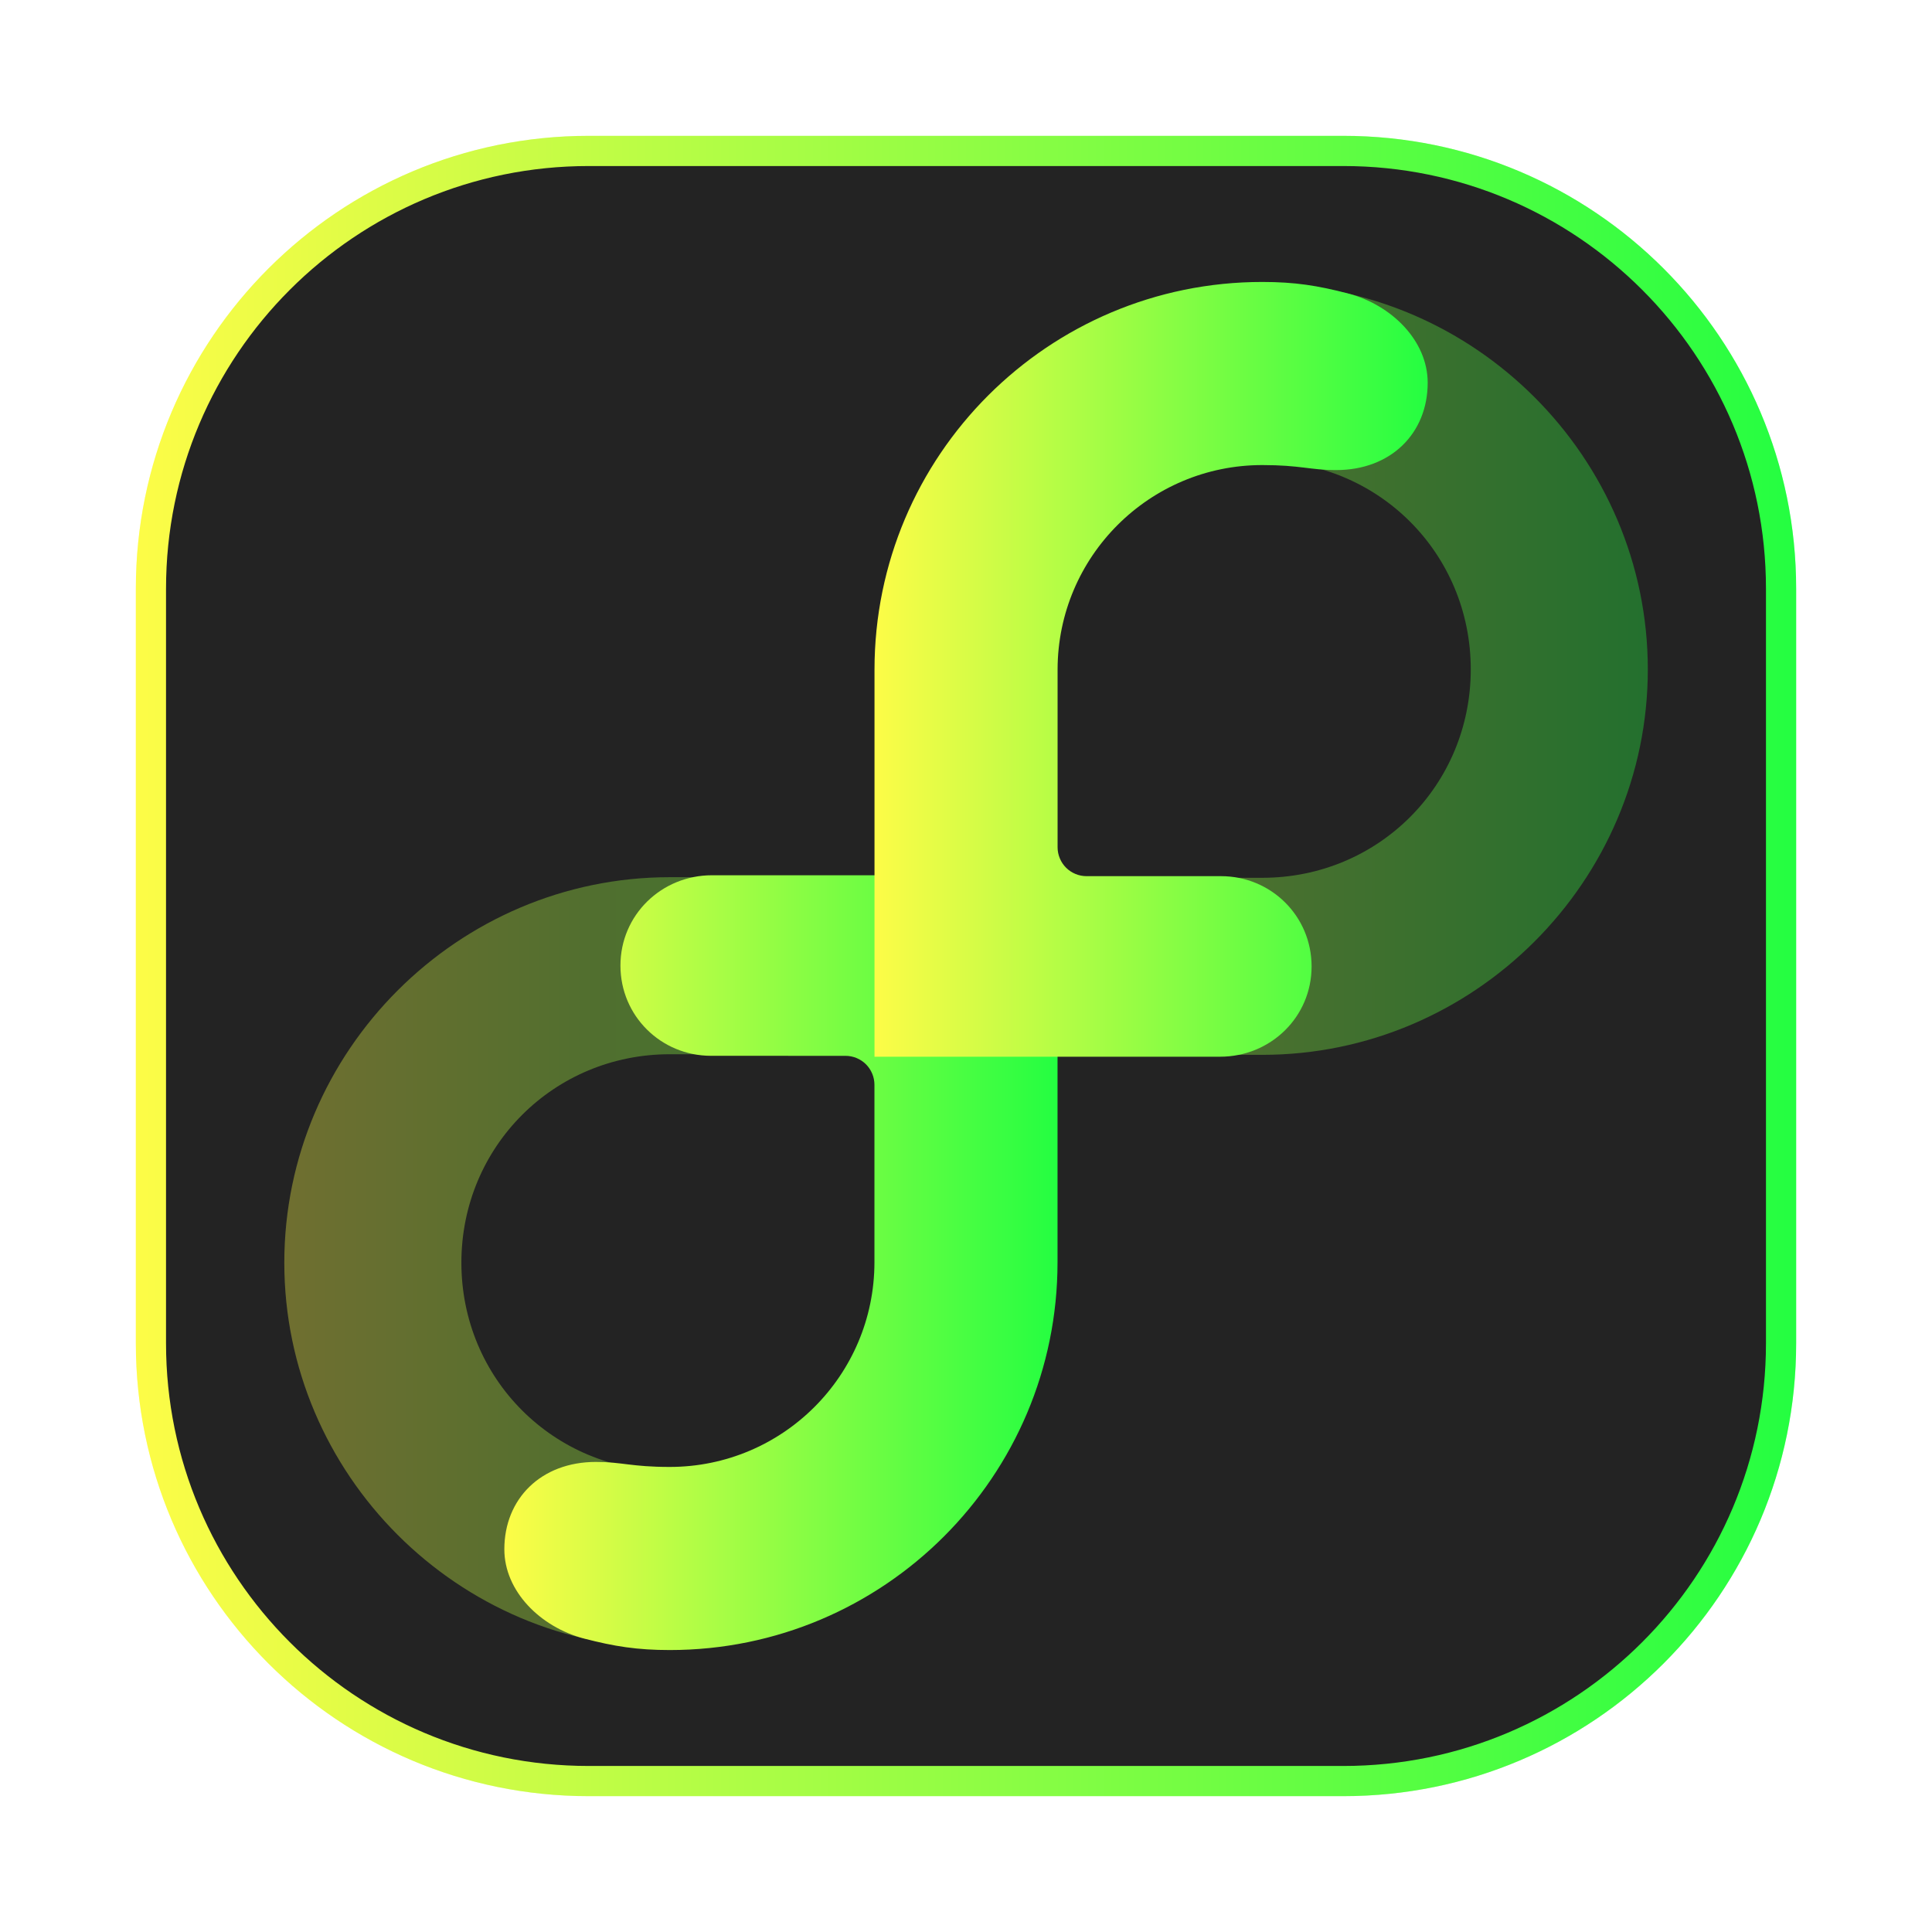 <svg width="64" height="64" viewBox="0 0 64 64" fill="none" xmlns="http://www.w3.org/2000/svg">
<g clip-path="url(#clip0_4_10948)">
<g opacity="0.3" filter="url(#filter0_f_4_10948)">
<path d="M44.5 4.5H19.5C11.216 4.5 4.5 11.216 4.5 19.5V44.5C4.5 52.784 11.216 59.5 19.5 59.5H44.5C52.784 59.5 59.5 52.784 59.5 44.5V19.5C59.5 11.216 52.784 4.5 44.5 4.5Z" fill="url(#paint0_linear_4_10948)"/>
</g>
<path d="M19.5 5H44.5C52.508 5 59 11.492 59 19.5V44.5C59 52.508 52.508 59 44.5 59H19.5C11.492 59 5 52.508 5 44.5V19.5C5 11.492 11.492 5 19.5 5Z" fill="#232323" stroke="url(#paint1_linear_4_10948)"/>
<path opacity="0.35" d="M22.188 29.058C15.171 29.058 9.418 34.81 9.418 41.827C9.418 48.844 15.171 54.597 22.188 54.597C29.205 54.597 34.957 48.844 34.957 41.827V29.058H22.188ZM22.188 34.923H29.092V41.827C29.092 45.67 26.031 48.731 22.188 48.731C18.344 48.731 15.284 45.671 15.284 41.827C15.284 37.984 18.344 34.923 22.188 34.923Z" fill="url(#paint2_linear_4_10948)"/>
<path opacity="0.35" d="M41.816 9.404C34.799 9.404 29.043 15.157 29.043 22.174V34.943H41.816C48.834 34.943 54.586 29.191 54.586 22.174C54.586 15.157 48.833 9.404 41.816 9.404ZM41.816 15.27C45.66 15.27 48.721 18.33 48.721 22.174C48.721 26.017 45.66 29.078 41.816 29.078H34.908V22.174C34.908 18.33 37.973 15.27 41.816 15.27Z" fill="url(#paint3_linear_4_10948)"/>
<path d="M35.032 28.995V41.814C35.032 48.908 29.28 54.66 22.186 54.66C21.109 54.66 20.344 54.539 19.348 54.279C17.895 53.898 16.707 52.707 16.707 51.322C16.707 49.647 17.923 48.428 19.74 48.428C20.605 48.428 20.919 48.594 22.186 48.594C25.926 48.594 28.96 45.565 28.967 41.824V35.932C28.966 35.806 28.942 35.682 28.893 35.566C28.845 35.45 28.774 35.344 28.686 35.256C28.597 35.167 28.491 35.097 28.375 35.049C28.259 35.001 28.134 34.976 28.009 34.976L23.554 34.975C21.894 34.975 20.553 33.651 20.553 31.987C20.552 30.313 21.908 28.994 23.586 28.994" fill="url(#paint4_linear_4_10948)"/>
<path d="M28.969 35.005V22.186C28.969 15.092 34.721 9.34 41.815 9.34C42.892 9.34 43.657 9.461 44.653 9.721C46.106 10.102 47.294 11.293 47.294 12.678C47.294 14.353 46.078 15.572 44.261 15.572C43.396 15.572 43.082 15.406 41.815 15.406C38.075 15.406 35.041 18.435 35.034 22.175V28.068C35.034 28.194 35.059 28.318 35.108 28.434C35.156 28.55 35.226 28.655 35.315 28.744C35.404 28.833 35.51 28.903 35.626 28.951C35.742 28.999 35.867 29.024 35.992 29.024L40.447 29.024C42.107 29.024 43.448 30.348 43.448 32.013C43.449 33.687 42.093 35.005 40.415 35.005" fill="url(#paint5_linear_4_10948)"/>
</g>
<defs>
<filter id="filter0_f_4_10948" x="3.263" y="3.263" width="57.475" height="57.475" filterUnits="userSpaceOnUse" color-interpolation-filters="sRGB">
<feFlood flood-opacity="0" result="BackgroundImageFix"/>
<feBlend mode="normal" in="SourceGraphic" in2="BackgroundImageFix" result="shape"/>
<feGaussianBlur stdDeviation="0.619" result="effect1_foregroundBlur_4_10948"/>
</filter>
<linearGradient id="paint0_linear_4_10948" x1="4.5" y1="32" x2="59.5" y2="32" gradientUnits="userSpaceOnUse">
<stop stop-color="#FDFC47"/>
<stop offset="1" stop-color="#24FE41"/>
</linearGradient>
<linearGradient id="paint1_linear_4_10948" x1="4.5" y1="32" x2="59.5" y2="32" gradientUnits="userSpaceOnUse">
<stop stop-color="#FDFC47"/>
<stop offset="1" stop-color="#24FE41"/>
</linearGradient>
<linearGradient id="paint2_linear_4_10948" x1="9.418" y1="41.827" x2="34.957" y2="41.827" gradientUnits="userSpaceOnUse">
<stop stop-color="#FDFC47"/>
<stop offset="1" stop-color="#24FE41"/>
</linearGradient>
<linearGradient id="paint3_linear_4_10948" x1="29.043" y1="22.174" x2="54.586" y2="22.174" gradientUnits="userSpaceOnUse">
<stop stop-color="#FDFC47"/>
<stop offset="1" stop-color="#24FE41"/>
</linearGradient>
<linearGradient id="paint4_linear_4_10948" x1="16.707" y1="41.827" x2="35.032" y2="41.827" gradientUnits="userSpaceOnUse">
<stop stop-color="#FDFC47"/>
<stop offset="1" stop-color="#24FE41"/>
</linearGradient>
<linearGradient id="paint5_linear_4_10948" x1="28.969" y1="22.173" x2="47.294" y2="22.173" gradientUnits="userSpaceOnUse">
<stop stop-color="#FDFC47"/>
<stop offset="1" stop-color="#24FE41"/>
</linearGradient>
<clipPath id="clip0_4_10948">
<rect width="64" height="64" fill="white"/>
</clipPath>
</defs>
</svg>
